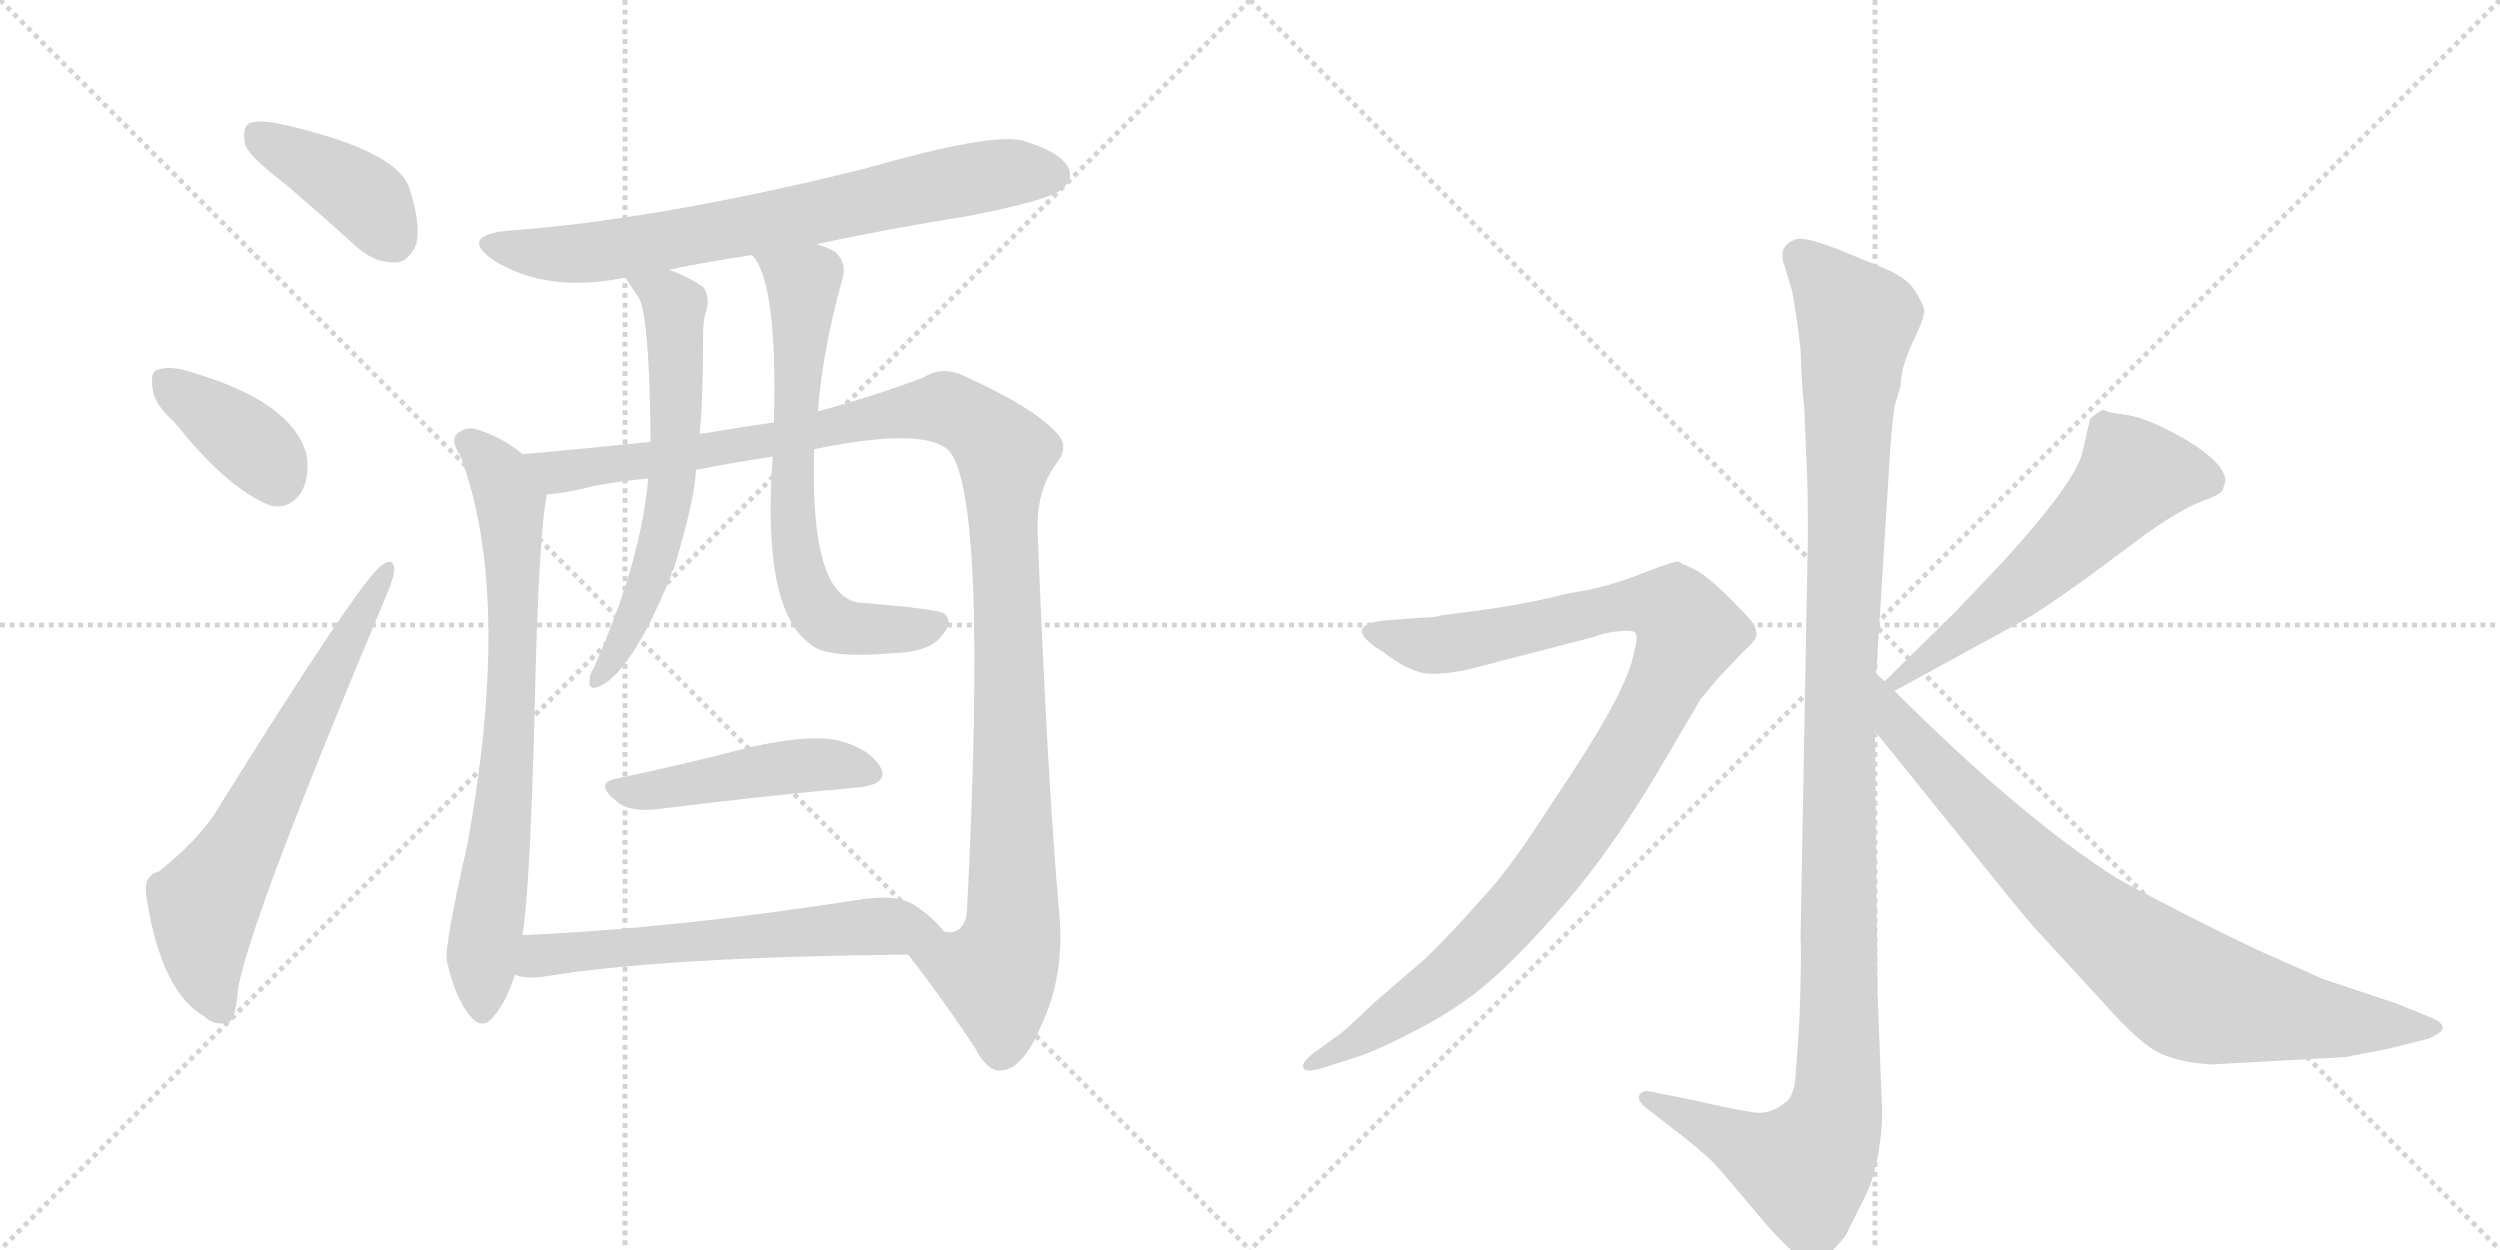 <svg version="1.1" viewBox="0 0 2048 1024" xmlns="http://www.w3.org/2000/svg">
  <g stroke="lightgray" stroke-dasharray="1,1" stroke-width="1" transform="scale(4, 4)">
    <line x1="0" y1="0" x2="256" y2="256"></line>
    <line x1="256" y1="0" x2="0" y2="256"></line>
    <line x1="128" y1="0" x2="128" y2="256"></line>
    <line x1="0" y1="128" x2="256" y2="128"></line>
    <line x1="256" y1="0" x2="512" y2="256"></line>
    <line x1="512" y1="0" x2="256" y2="256"></line>
    <line x1="384" y1="0" x2="384" y2="256"></line>
    <line x1="256" y1="128" x2="512" y2="128"></line>
  </g>
<g transform="scale(1, -1) translate(0, -850)">
   <style type="text/css">
    @keyframes keyframes0 {
      from {
       stroke: black;
       stroke-dashoffset: 399;
       stroke-width: 128;
       }
       56% {
       animation-timing-function: step-end;
       stroke: black;
       stroke-dashoffset: 0;
       stroke-width: 128;
       }
       to {
       stroke: black;
       stroke-width: 1024;
       }
       }
       #make-me-a-hanzi-animation-0 {
         animation: keyframes0 0.575s both;
         animation-delay: 0s;
         animation-timing-function: linear;
       }
    @keyframes keyframes1 {
      from {
       stroke: black;
       stroke-dashoffset: 378;
       stroke-width: 128;
       }
       55% {
       animation-timing-function: step-end;
       stroke: black;
       stroke-dashoffset: 0;
       stroke-width: 128;
       }
       to {
       stroke: black;
       stroke-width: 1024;
       }
       }
       #make-me-a-hanzi-animation-1 {
         animation: keyframes1 0.558s both;
         animation-delay: 0.575s;
         animation-timing-function: linear;
       }
    @keyframes keyframes2 {
      from {
       stroke: black;
       stroke-dashoffset: 654;
       stroke-width: 128;
       }
       68% {
       animation-timing-function: step-end;
       stroke: black;
       stroke-dashoffset: 0;
       stroke-width: 128;
       }
       to {
       stroke: black;
       stroke-width: 1024;
       }
       }
       #make-me-a-hanzi-animation-2 {
         animation: keyframes2 0.782s both;
         animation-delay: 1.132s;
         animation-timing-function: linear;
       }
    @keyframes keyframes3 {
      from {
       stroke: black;
       stroke-dashoffset: 719;
       stroke-width: 128;
       }
       70% {
       animation-timing-function: step-end;
       stroke: black;
       stroke-dashoffset: 0;
       stroke-width: 128;
       }
       to {
       stroke: black;
       stroke-width: 1024;
       }
       }
       #make-me-a-hanzi-animation-3 {
         animation: keyframes3 0.835s both;
         animation-delay: 1.915s;
         animation-timing-function: linear;
       }
    @keyframes keyframes4 {
      from {
       stroke: black;
       stroke-dashoffset: 737;
       stroke-width: 128;
       }
       71% {
       animation-timing-function: step-end;
       stroke: black;
       stroke-dashoffset: 0;
       stroke-width: 128;
       }
       to {
       stroke: black;
       stroke-width: 1024;
       }
       }
       #make-me-a-hanzi-animation-4 {
         animation: keyframes4 0.85s both;
         animation-delay: 2.75s;
         animation-timing-function: linear;
       }
    @keyframes keyframes5 {
      from {
       stroke: black;
       stroke-dashoffset: 1160;
       stroke-width: 128;
       }
       79% {
       animation-timing-function: step-end;
       stroke: black;
       stroke-dashoffset: 0;
       stroke-width: 128;
       }
       to {
       stroke: black;
       stroke-width: 1024;
       }
       }
       #make-me-a-hanzi-animation-5 {
         animation: keyframes5 1.194s both;
         animation-delay: 3.599s;
         animation-timing-function: linear;
       }
    @keyframes keyframes6 {
      from {
       stroke: black;
       stroke-dashoffset: 615;
       stroke-width: 128;
       }
       67% {
       animation-timing-function: step-end;
       stroke: black;
       stroke-dashoffset: 0;
       stroke-width: 128;
       }
       to {
       stroke: black;
       stroke-width: 1024;
       }
       }
       #make-me-a-hanzi-animation-6 {
         animation: keyframes6 0.75s both;
         animation-delay: 4.793s;
         animation-timing-function: linear;
       }
    @keyframes keyframes7 {
      from {
       stroke: black;
       stroke-dashoffset: 674;
       stroke-width: 128;
       }
       69% {
       animation-timing-function: step-end;
       stroke: black;
       stroke-dashoffset: 0;
       stroke-width: 128;
       }
       to {
       stroke: black;
       stroke-width: 1024;
       }
       }
       #make-me-a-hanzi-animation-7 {
         animation: keyframes7 0.799s both;
         animation-delay: 5.544s;
         animation-timing-function: linear;
       }
    @keyframes keyframes8 {
      from {
       stroke: black;
       stroke-dashoffset: 462;
       stroke-width: 128;
       }
       60% {
       animation-timing-function: step-end;
       stroke: black;
       stroke-dashoffset: 0;
       stroke-width: 128;
       }
       to {
       stroke: black;
       stroke-width: 1024;
       }
       }
       #make-me-a-hanzi-animation-8 {
         animation: keyframes8 0.626s both;
         animation-delay: 6.342s;
         animation-timing-function: linear;
       }
    @keyframes keyframes9 {
      from {
       stroke: black;
       stroke-dashoffset: 599;
       stroke-width: 128;
       }
       66% {
       animation-timing-function: step-end;
       stroke: black;
       stroke-dashoffset: 0;
       stroke-width: 128;
       }
       to {
       stroke: black;
       stroke-width: 1024;
       }
       }
       #make-me-a-hanzi-animation-9 {
         animation: keyframes9 0.737s both;
         animation-delay: 6.968s;
         animation-timing-function: linear;
       }
    @keyframes keyframes10 {
      from {
       stroke: black;
       stroke-dashoffset: 1170;
       stroke-width: 128;
       }
       79% {
       animation-timing-function: step-end;
       stroke: black;
       stroke-dashoffset: 0;
       stroke-width: 128;
       }
       to {
       stroke: black;
       stroke-width: 1024;
       }
       }
       #make-me-a-hanzi-animation-10 {
         animation: keyframes10 1.202s both;
         animation-delay: 7.706s;
         animation-timing-function: linear;
       }
    @keyframes keyframes11 {
      from {
       stroke: black;
       stroke-dashoffset: 1010;
       stroke-width: 128;
       }
       77% {
       animation-timing-function: step-end;
       stroke: black;
       stroke-dashoffset: 0;
       stroke-width: 128;
       }
       to {
       stroke: black;
       stroke-width: 1024;
       }
       }
       #make-me-a-hanzi-animation-11 {
         animation: keyframes11 1.072s both;
         animation-delay: 8.908s;
         animation-timing-function: linear;
       }
    @keyframes keyframes12 {
      from {
       stroke: black;
       stroke-dashoffset: 575;
       stroke-width: 128;
       }
       65% {
       animation-timing-function: step-end;
       stroke: black;
       stroke-dashoffset: 0;
       stroke-width: 128;
       }
       to {
       stroke: black;
       stroke-width: 1024;
       }
       }
       #make-me-a-hanzi-animation-12 {
         animation: keyframes12 0.718s both;
         animation-delay: 9.98s;
         animation-timing-function: linear;
       }
    @keyframes keyframes13 {
      from {
       stroke: black;
       stroke-dashoffset: 812;
       stroke-width: 128;
       }
       73% {
       animation-timing-function: step-end;
       stroke: black;
       stroke-dashoffset: 0;
       stroke-width: 128;
       }
       to {
       stroke: black;
       stroke-width: 1024;
       }
       }
       #make-me-a-hanzi-animation-13 {
         animation: keyframes13 0.911s both;
         animation-delay: 10.698s;
         animation-timing-function: linear;
       }
</style>
<path d="M 234 699 Q 262 675 293 647 Q 308 634 325 635 Q 335 636 341 650 Q 345 666 335 697 Q 323 728 227 749 Q 211 752 204 749 Q 198 745 201 731 Q 205 721 234 699 Z" fill="lightgray"></path> 
<path d="M 143 504 Q 186 450 221 436 Q 237 432 247 447 Q 254 460 251 478 Q 239 521 157 545 Q 139 551 129 547 Q 123 546 125 532 Q 126 519 143 504 Z" fill="lightgray"></path> 
<path d="M 130 136 Q 117 133 120 115 Q 132 37 168 17 Q 175 10 186 12 Q 193 13 195 40 Q 205 97 316 361 Q 323 377 323 384 Q 322 394 313 387 Q 297 378 175 182 Q 160 160 130 136 Z" fill="lightgray"></path> 
<path d="M 669 650 Q 730 663 793 673 Q 860 686 870 695 Q 880 704 875 713 Q 868 726 837 735 Q 810 741 709 712 Q 540 670 416 661 Q 376 657 404 637 Q 447 610 509 622 Q 510 623 513 622 L 548 629 Q 581 636 616 641 L 669 650 Z" fill="lightgray"></path> 
<path d="M 428 478 Q 410 493 388 499 Q 379 500 373 493 Q 370 487 377 477 Q 420 363 383 159 Q 364 75 366 63 Q 373 32 385 18 Q 395 5 405 18 Q 415 30 422 52 L 428 84 Q 434 118 438 268 Q 441 410 448 445 C 451 462 451 462 428 478 Z" fill="lightgray"></path> 
<path d="M 744 68 Q 775 28 799 -9 Q 809 -28 820 -27 Q 838 -26 853 10 Q 872 50 868 99 Q 858 210 850 415 Q 849 449 866 471 Q 876 484 866 495 Q 847 516 792 541 Q 773 551 757 541 Q 718 526 670 513 L 634 504 Q 606 500 577 495 Q 573 495 573 494 L 533 488 Q 464 481 428 478 C 398 475 418 440 448 445 Q 464 446 487 452 Q 509 456 531 458 L 570 465 Q 600 471 633 476 L 667 482 Q 754 500 776 482 Q 810 452 792 101 Q 788 83 773 87 C 750 67 741 72 744 68 Z" fill="lightgray"></path> 
<path d="M 513 622 Q 513 621 522 608 Q 532 598 533 488 L 531 458 Q 525 389 486 302 Q 483 298 483 292 Q 482 285 489 287 Q 516 296 550 379 Q 550 382 552 384 Q 570 444 570 465 L 573 494 Q 576 519 576 577 Q 576 586 578 594 Q 582 604 577 614 Q 565 623 548 629 C 520 640 497 647 513 622 Z" fill="lightgray"></path> 
<path d="M 670 513 Q 674 564 690 621 Q 694 634 685 643 Q 679 647 669 650 C 641 661 600 666 616 641 Q 637 620 634 504 L 633 476 Q 624 352 663 323 Q 676 310 732 315 Q 763 316 772 330 Q 781 340 774 347 Q 770 351 708 356 Q 663 356 667 482 L 670 513 Z" fill="lightgray"></path> 
<path d="M 504 212 Q 486 208 507 192 Q 517 185 537 187 Q 634 199 704 205 Q 729 208 721 222 Q 711 238 684 244 Q 659 248 615 238 Q 557 223 504 212 Z" fill="lightgray"></path> 
<path d="M 422 52 L 423 51 Q 433 48 446 50 Q 542 66 744 68 C 774 68 789 68 773 87 Q 766 97 750 108 Q 735 118 704 113 Q 550 89 428 84 C 398 83 393 59 422 52 Z" fill="lightgray"></path> 
<path d="M 1537 298 L 1547 458 Q 1549 496 1552 517 L 1557 534 Q 1557 548 1567 570 Q 1578 592 1576 597 Q 1575 602 1568 613 Q 1561 623 1544 630 L 1510 644 Q 1476 658 1469 653 Q 1465 652 1461 646 Q 1459 639 1462 632 L 1468 612 Q 1472 591 1475 564 Q 1476 531 1478 517 L 1480 469 Q 1481 454 1481 410 L 1475 82 Q 1476 65 1474 13 L 1471 -31 Q 1470 -46 1464 -52 Q 1450 -64 1435 -61 Q 1421 -59 1386 -51 L 1356 -45 Q 1346 -42 1343 -47 Q 1341 -52 1349 -58 L 1380 -82 Q 1401 -99 1405 -104 Q 1410 -109 1441 -146 Q 1473 -184 1484 -184 Q 1494 -185 1512 -162 L 1527 -132 Q 1540 -107 1542 -64 L 1538 39 L 1536 251 L 1537 298 Z" fill="lightgray"></path> 
<path d="M 1083 -25 L 1105 -18 Q 1126 -12 1160 6 Q 1195 24 1219 45 Q 1244 66 1283 111 Q 1322 156 1363 226 L 1393 277 L 1407 294 L 1429 317 Q 1437 324 1439 329 Q 1439 336 1435 341 Q 1431 346 1416 361 Q 1402 375 1391 382 L 1381 387 Q 1379 387 1377 389 L 1375 390 Q 1370 390 1342 379 Q 1314 368 1285 364 Q 1250 355 1212 350 L 1181 346 Q 1176 344 1164 344 L 1138 342 Q 1120 341 1116 335 Q 1113 328 1133 316 Q 1156 298 1173 298 Q 1191 298 1212 304 L 1305 328 Q 1315 332 1327 333 Q 1339 334 1340 331 Q 1342 328 1338 313 Q 1335 298 1320 270 Q 1305 242 1270 190 Q 1236 137 1215 115 Q 1195 92 1169 66 L 1125 28 Q 1098 2 1095 1 L 1077 -12 Q 1065 -21 1068 -25 Q 1069 -29 1083 -25 Z" fill="lightgray"></path> 
<path d="M 1712 506 L 1706 480 Q 1701 456 1641 390 L 1601 348 L 1544 292 C 1523 271 1526 270 1552 284 L 1660 343 Q 1672 350 1706 374 L 1760 414 Q 1787 433 1803 439 Q 1820 445 1821 449 L 1823 456 Q 1823 470 1792 489 Q 1761 507 1743 510 Q 1726 512 1724 514 L 1722 514 Q 1712 508 1712 506 Z" fill="lightgray"></path> 
<path d="M 1544 292 L 1537 298 C 1515 318 1517 274 1536 251 L 1628 137 Q 1664 92 1674 82 L 1720 32 Q 1750 -2 1766 -11 Q 1782 -20 1811 -22 L 1921 -16 L 1957 -9 L 1989 -1 Q 2001 4 2001 8 Q 2001 13 1990 17 L 1963 28 L 1903 48 L 1849 72 Q 1796 97 1735 130 Q 1656 180 1552 284 L 1544 292 Z" fill="lightgray"></path> 
      <clipPath id="make-me-a-hanzi-clip-0">
      <path d="M 234 699 Q 262 675 293 647 Q 308 634 325 635 Q 335 636 341 650 Q 345 666 335 697 Q 323 728 227 749 Q 211 752 204 749 Q 198 745 201 731 Q 205 721 234 699 Z" fill="lightgray"></path>
      </clipPath>
      <path clip-path="url(#make-me-a-hanzi-clip-0)" d="M 210 741 L 299 688 L 321 655 " fill="none" id="make-me-a-hanzi-animation-0" stroke-dasharray="271 542" stroke-linecap="round"></path>

      <clipPath id="make-me-a-hanzi-clip-1">
      <path d="M 143 504 Q 186 450 221 436 Q 237 432 247 447 Q 254 460 251 478 Q 239 521 157 545 Q 139 551 129 547 Q 123 546 125 532 Q 126 519 143 504 Z" fill="lightgray"></path>
      </clipPath>
      <path clip-path="url(#make-me-a-hanzi-clip-1)" d="M 136 537 L 212 481 L 227 458 " fill="none" id="make-me-a-hanzi-animation-1" stroke-dasharray="250 500" stroke-linecap="round"></path>

      <clipPath id="make-me-a-hanzi-clip-2">
      <path d="M 130 136 Q 117 133 120 115 Q 132 37 168 17 Q 175 10 186 12 Q 193 13 195 40 Q 205 97 316 361 Q 323 377 323 384 Q 322 394 313 387 Q 297 378 175 182 Q 160 160 130 136 Z" fill="lightgray"></path>
      </clipPath>
      <path clip-path="url(#make-me-a-hanzi-clip-2)" d="M 181 22 L 169 55 L 167 106 L 316 380 " fill="none" id="make-me-a-hanzi-animation-2" stroke-dasharray="526 1052" stroke-linecap="round"></path>

      <clipPath id="make-me-a-hanzi-clip-3">
      <path d="M 669 650 Q 730 663 793 673 Q 860 686 870 695 Q 880 704 875 713 Q 868 726 837 735 Q 810 741 709 712 Q 540 670 416 661 Q 376 657 404 637 Q 447 610 509 622 Q 510 623 513 622 L 548 629 Q 581 636 616 641 L 669 650 Z" fill="lightgray"></path>
      </clipPath>
      <path clip-path="url(#make-me-a-hanzi-clip-3)" d="M 407 651 L 430 643 L 480 643 L 632 668 L 808 706 L 863 707 " fill="none" id="make-me-a-hanzi-animation-3" stroke-dasharray="591 1182" stroke-linecap="round"></path>

      <clipPath id="make-me-a-hanzi-clip-4">
      <path d="M 428 478 Q 410 493 388 499 Q 379 500 373 493 Q 370 487 377 477 Q 420 363 383 159 Q 364 75 366 63 Q 373 32 385 18 Q 395 5 405 18 Q 415 30 422 52 L 428 84 Q 434 118 438 268 Q 441 410 448 445 C 451 462 451 462 428 478 Z" fill="lightgray"></path>
      </clipPath>
      <path clip-path="url(#make-me-a-hanzi-clip-4)" d="M 381 489 L 410 460 L 420 405 L 419 256 L 395 69 L 395 22 " fill="none" id="make-me-a-hanzi-animation-4" stroke-dasharray="609 1218" stroke-linecap="round"></path>

      <clipPath id="make-me-a-hanzi-clip-5">
      <path d="M 744 68 Q 775 28 799 -9 Q 809 -28 820 -27 Q 838 -26 853 10 Q 872 50 868 99 Q 858 210 850 415 Q 849 449 866 471 Q 876 484 866 495 Q 847 516 792 541 Q 773 551 757 541 Q 718 526 670 513 L 634 504 Q 606 500 577 495 Q 573 495 573 494 L 533 488 Q 464 481 428 478 C 398 475 418 440 448 445 Q 464 446 487 452 Q 509 456 531 458 L 570 465 Q 600 471 633 476 L 667 482 Q 754 500 776 482 Q 810 452 792 101 Q 788 83 773 87 C 750 67 741 72 744 68 Z" fill="lightgray"></path>
      </clipPath>
      <path clip-path="url(#make-me-a-hanzi-clip-5)" d="M 434 474 L 463 464 L 776 516 L 814 491 L 823 479 L 830 89 L 816 51 L 753 65 " fill="none" id="make-me-a-hanzi-animation-5" stroke-dasharray="1032 2064" stroke-linecap="round"></path>

      <clipPath id="make-me-a-hanzi-clip-6">
      <path d="M 513 622 Q 513 621 522 608 Q 532 598 533 488 L 531 458 Q 525 389 486 302 Q 483 298 483 292 Q 482 285 489 287 Q 516 296 550 379 Q 550 382 552 384 Q 570 444 570 465 L 573 494 Q 576 519 576 577 Q 576 586 578 594 Q 582 604 577 614 Q 565 623 548 629 C 520 640 497 647 513 622 Z" fill="lightgray"></path>
      </clipPath>
      <path clip-path="url(#make-me-a-hanzi-clip-6)" d="M 519 623 L 552 599 L 552 474 L 533 373 L 490 294 " fill="none" id="make-me-a-hanzi-animation-6" stroke-dasharray="487 974" stroke-linecap="round"></path>

      <clipPath id="make-me-a-hanzi-clip-7">
      <path d="M 670 513 Q 674 564 690 621 Q 694 634 685 643 Q 679 647 669 650 C 641 661 600 666 616 641 Q 637 620 634 504 L 633 476 Q 624 352 663 323 Q 676 310 732 315 Q 763 316 772 330 Q 781 340 774 347 Q 770 351 708 356 Q 663 356 667 482 L 670 513 Z" fill="lightgray"></path>
      </clipPath>
      <path clip-path="url(#make-me-a-hanzi-clip-7)" d="M 623 641 L 658 616 L 648 463 L 654 387 L 662 362 L 675 344 L 690 336 L 739 334 L 769 341 " fill="none" id="make-me-a-hanzi-animation-7" stroke-dasharray="546 1092" stroke-linecap="round"></path>

      <clipPath id="make-me-a-hanzi-clip-8">
      <path d="M 504 212 Q 486 208 507 192 Q 517 185 537 187 Q 634 199 704 205 Q 729 208 721 222 Q 711 238 684 244 Q 659 248 615 238 Q 557 223 504 212 Z" fill="lightgray"></path>
      </clipPath>
      <path clip-path="url(#make-me-a-hanzi-clip-8)" d="M 505 202 L 677 224 L 709 217 " fill="none" id="make-me-a-hanzi-animation-8" stroke-dasharray="334 668" stroke-linecap="round"></path>

      <clipPath id="make-me-a-hanzi-clip-9">
      <path d="M 422 52 L 423 51 Q 433 48 446 50 Q 542 66 744 68 C 774 68 789 68 773 87 Q 766 97 750 108 Q 735 118 704 113 Q 550 89 428 84 C 398 83 393 59 422 52 Z" fill="lightgray"></path>
      </clipPath>
      <path clip-path="url(#make-me-a-hanzi-clip-9)" d="M 427 56 L 442 67 L 492 73 L 699 90 L 765 89 " fill="none" id="make-me-a-hanzi-animation-9" stroke-dasharray="471 942" stroke-linecap="round"></path>

      <clipPath id="make-me-a-hanzi-clip-10">
      <path d="M 1537 298 L 1547 458 Q 1549 496 1552 517 L 1557 534 Q 1557 548 1567 570 Q 1578 592 1576 597 Q 1575 602 1568 613 Q 1561 623 1544 630 L 1510 644 Q 1476 658 1469 653 Q 1465 652 1461 646 Q 1459 639 1462 632 L 1468 612 Q 1472 591 1475 564 Q 1476 531 1478 517 L 1480 469 Q 1481 454 1481 410 L 1475 82 Q 1476 65 1474 13 L 1471 -31 Q 1470 -46 1464 -52 Q 1450 -64 1435 -61 Q 1421 -59 1386 -51 L 1356 -45 Q 1346 -42 1343 -47 Q 1341 -52 1349 -58 L 1380 -82 Q 1401 -99 1405 -104 Q 1410 -109 1441 -146 Q 1473 -184 1484 -184 Q 1494 -185 1512 -162 L 1527 -132 Q 1540 -107 1542 -64 L 1538 39 L 1536 251 L 1537 298 Z" fill="lightgray"></path>
      </clipPath>
      <path clip-path="url(#make-me-a-hanzi-clip-10)" d="M 1473 640 L 1521 587 L 1508 307 L 1504 -58 L 1497 -82 L 1479 -107 L 1350 -50 " fill="none" id="make-me-a-hanzi-animation-10" stroke-dasharray="1042 2084" stroke-linecap="round"></path>

      <clipPath id="make-me-a-hanzi-clip-11">
      <path d="M 1083 -25 L 1105 -18 Q 1126 -12 1160 6 Q 1195 24 1219 45 Q 1244 66 1283 111 Q 1322 156 1363 226 L 1393 277 L 1407 294 L 1429 317 Q 1437 324 1439 329 Q 1439 336 1435 341 Q 1431 346 1416 361 Q 1402 375 1391 382 L 1381 387 Q 1379 387 1377 389 L 1375 390 Q 1370 390 1342 379 Q 1314 368 1285 364 Q 1250 355 1212 350 L 1181 346 Q 1176 344 1164 344 L 1138 342 Q 1120 341 1116 335 Q 1113 328 1133 316 Q 1156 298 1173 298 Q 1191 298 1212 304 L 1305 328 Q 1315 332 1327 333 Q 1339 334 1340 331 Q 1342 328 1338 313 Q 1335 298 1320 270 Q 1305 242 1270 190 Q 1236 137 1215 115 Q 1195 92 1169 66 L 1125 28 Q 1098 2 1095 1 L 1077 -12 Q 1065 -21 1068 -25 Q 1069 -29 1083 -25 Z" fill="lightgray"></path>
      </clipPath>
      <path clip-path="url(#make-me-a-hanzi-clip-11)" d="M 1123 333 L 1178 321 L 1343 355 L 1373 349 L 1384 332 L 1334 233 L 1245 108 L 1179 44 L 1076 -21 " fill="none" id="make-me-a-hanzi-animation-11" stroke-dasharray="882 1764" stroke-linecap="round"></path>

      <clipPath id="make-me-a-hanzi-clip-12">
      <path d="M 1712 506 L 1706 480 Q 1701 456 1641 390 L 1601 348 L 1544 292 C 1523 271 1526 270 1552 284 L 1660 343 Q 1672 350 1706 374 L 1760 414 Q 1787 433 1803 439 Q 1820 445 1821 449 L 1823 456 Q 1823 470 1792 489 Q 1761 507 1743 510 Q 1726 512 1724 514 L 1722 514 Q 1712 508 1712 506 Z" fill="lightgray"></path>
      </clipPath>
      <path clip-path="url(#make-me-a-hanzi-clip-12)" d="M 1810 456 L 1786 462 L 1748 461 L 1659 372 L 1554 294 " fill="none" id="make-me-a-hanzi-animation-12" stroke-dasharray="447 894" stroke-linecap="round"></path>

      <clipPath id="make-me-a-hanzi-clip-13">
      <path d="M 1544 292 L 1537 298 C 1515 318 1517 274 1536 251 L 1628 137 Q 1664 92 1674 82 L 1720 32 Q 1750 -2 1766 -11 Q 1782 -20 1811 -22 L 1921 -16 L 1957 -9 L 1989 -1 Q 2001 4 2001 8 Q 2001 13 1990 17 L 1963 28 L 1903 48 L 1849 72 Q 1796 97 1735 130 Q 1656 180 1552 284 L 1544 292 Z" fill="lightgray"></path>
      </clipPath>
      <path clip-path="url(#make-me-a-hanzi-clip-13)" d="M 1544 284 L 1554 256 L 1658 147 L 1787 41 L 1816 30 L 1900 15 L 1992 8 " fill="none" id="make-me-a-hanzi-animation-13" stroke-dasharray="684 1368" stroke-linecap="round"></path>

</g>
</svg>
